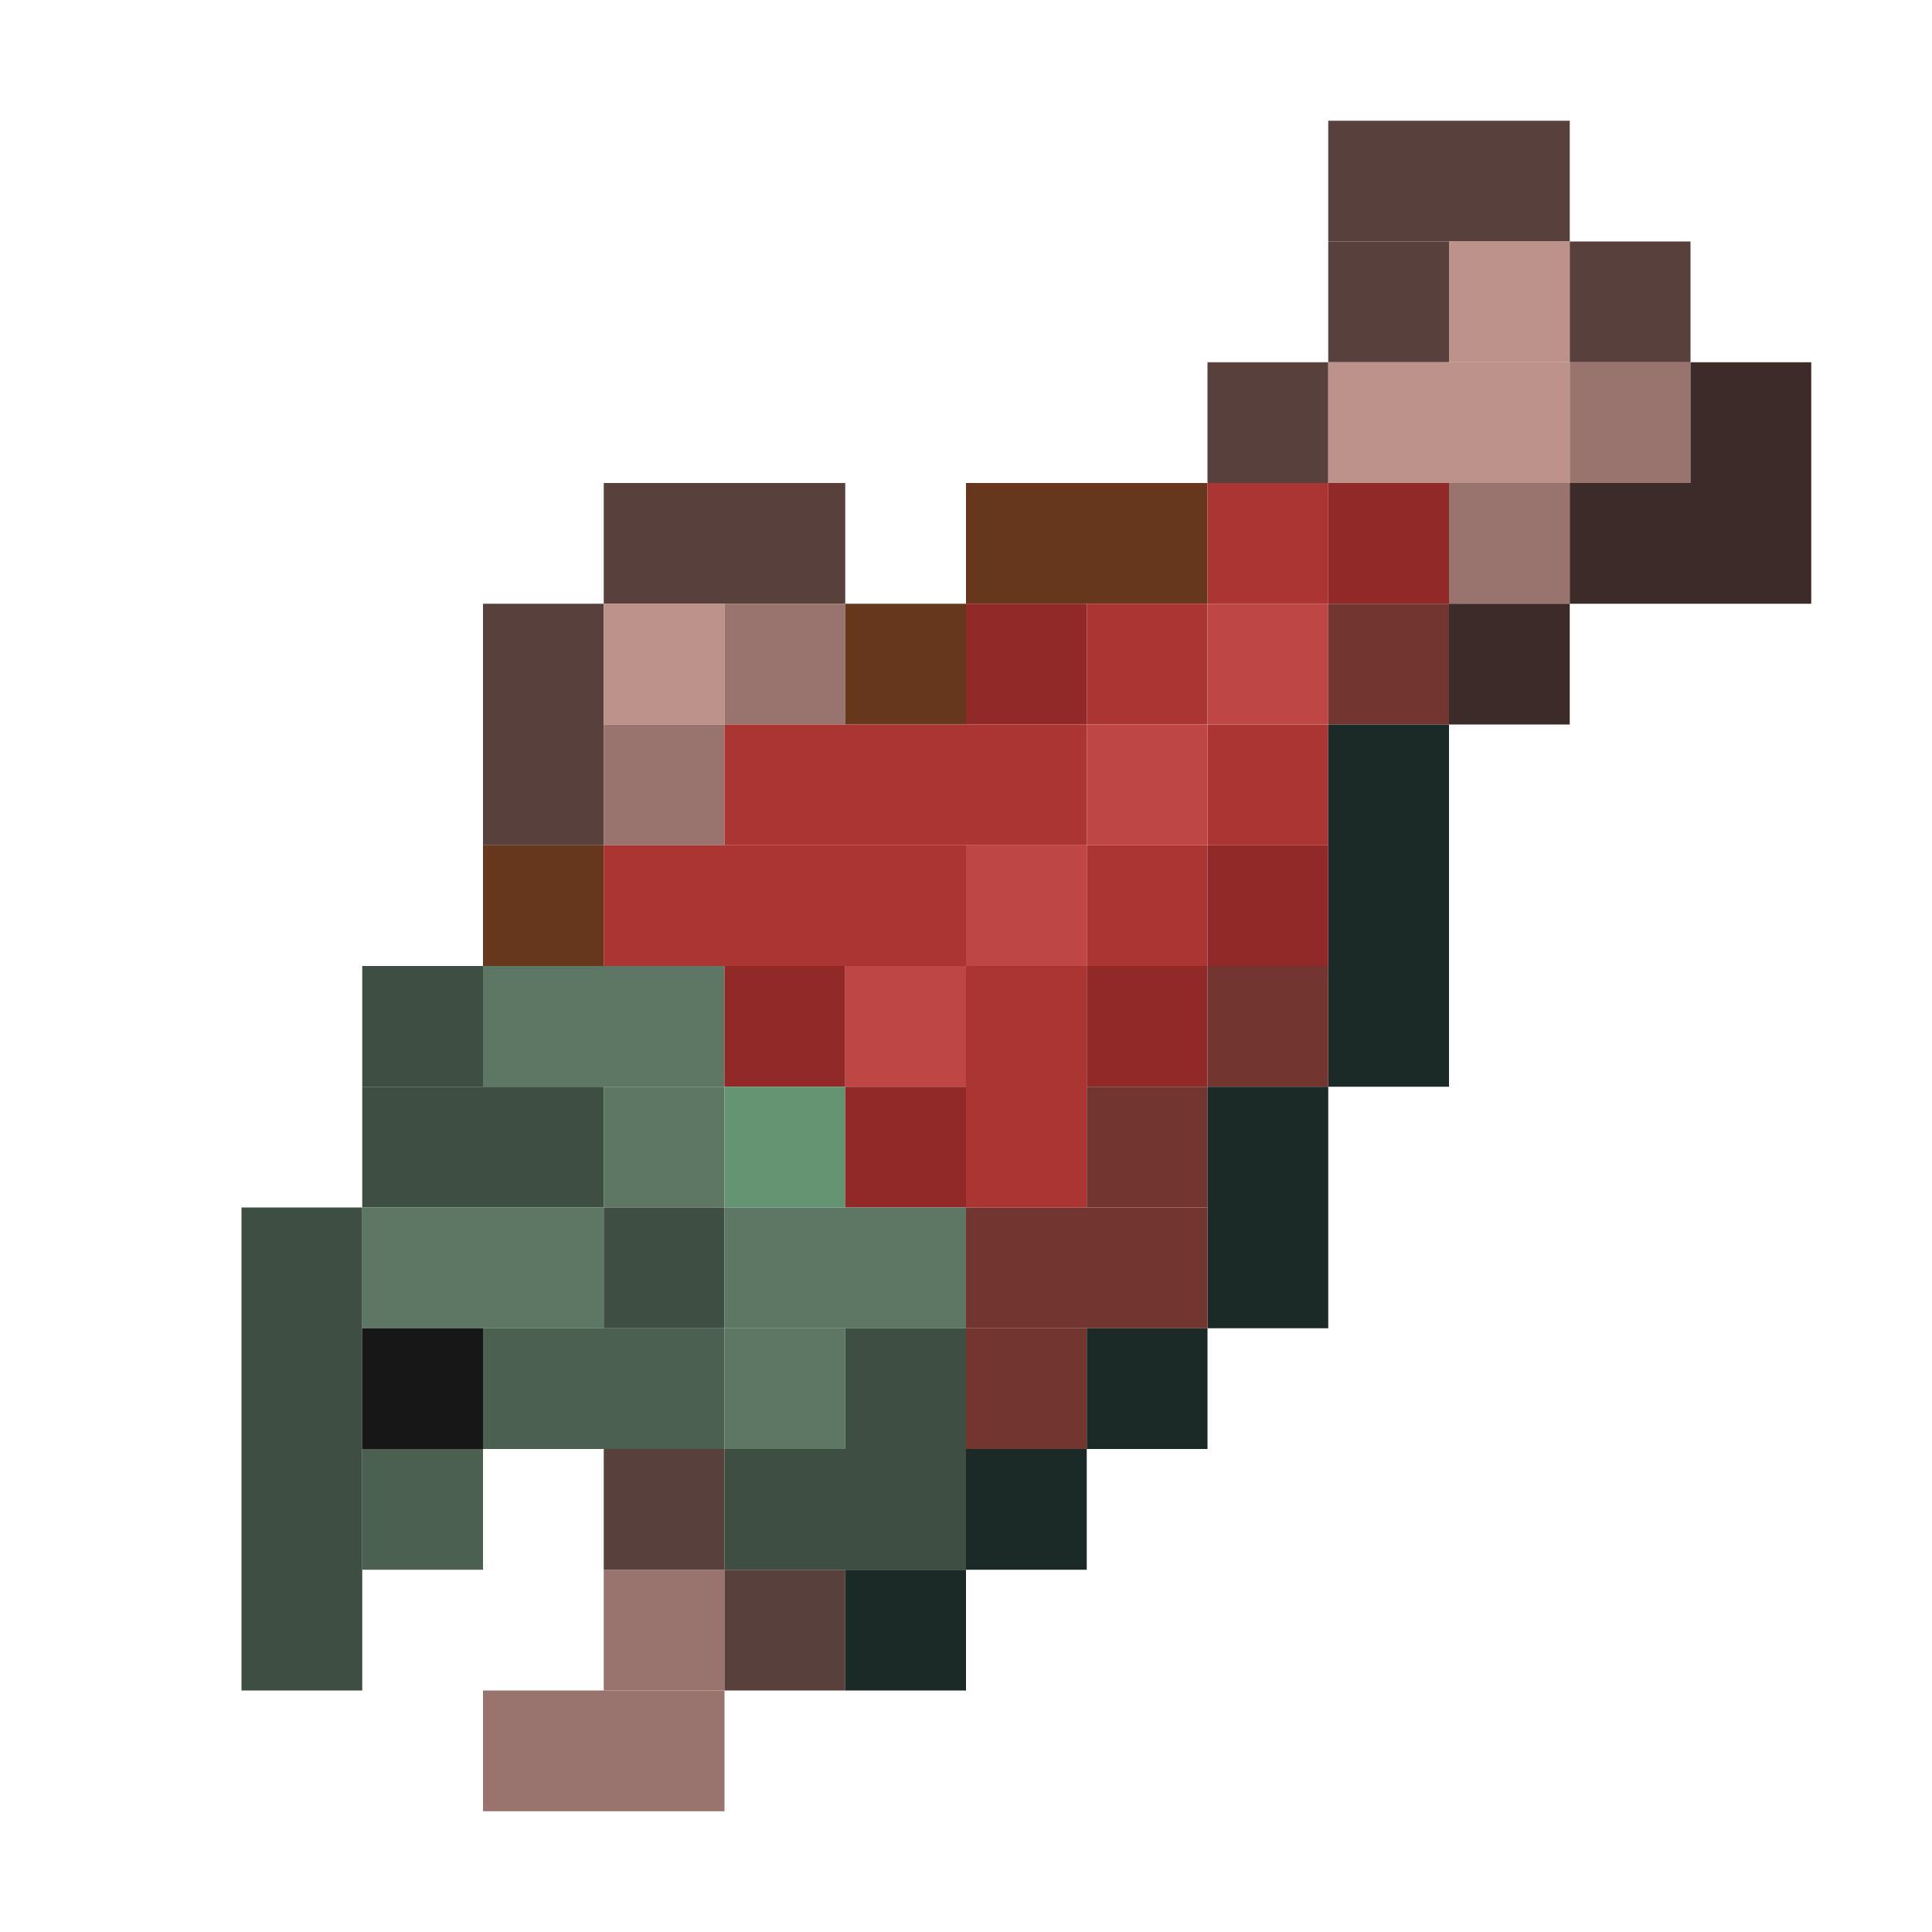 <?xml version='1.0' encoding='utf-8'?>
<svg width="16" height="16" viewBox="0 0 16 16" xmlns="http://www.w3.org/2000/svg"> <rect x="11" y="1" width="2" height="1" fill="rgb(88,64,60)" fill-opacity="1.000" /><rect x="11" y="2" width="1" height="1" fill="rgb(88,64,60)" fill-opacity="1.000" /><rect x="12" y="2" width="1" height="1" fill="rgb(189,146,139)" fill-opacity="1.000" /><rect x="13" y="2" width="1" height="1" fill="rgb(88,64,60)" fill-opacity="1.000" /><rect x="10" y="3" width="1" height="1" fill="rgb(88,64,60)" fill-opacity="1.000" /><rect x="11" y="3" width="2" height="1" fill="rgb(189,146,139)" fill-opacity="1.000" /><rect x="13" y="3" width="1" height="1" fill="rgb(153,115,109)" fill-opacity="1.000" /><rect x="14" y="3" width="1" height="1" fill="rgb(61,43,41)" fill-opacity="1.000" /><rect x="5" y="4" width="2" height="1" fill="rgb(88,64,60)" fill-opacity="1.000" /><rect x="8" y="4" width="2" height="1" fill="rgb(102,54,29)" fill-opacity="1.000" /><rect x="10" y="4" width="1" height="1" fill="rgb(171,53,51)" fill-opacity="1.000" /><rect x="10" y="6" width="1" height="1" fill="rgb(171,53,51)" fill-opacity="1.000" /><rect x="11" y="4" width="1" height="1" fill="rgb(144,41,40)" fill-opacity="1.000" /><rect x="12" y="4" width="1" height="1" fill="rgb(153,115,109)" fill-opacity="1.000" /><rect x="13" y="4" width="2" height="1" fill="rgb(61,43,41)" fill-opacity="1.000" /><rect x="4" y="5" width="1" height="2" fill="rgb(88,64,60)" fill-opacity="1.000" /><rect x="5" y="5" width="1" height="1" fill="rgb(189,146,139)" fill-opacity="1.000" /><rect x="6" y="5" width="1" height="1" fill="rgb(153,115,109)" fill-opacity="1.000" /><rect x="7" y="5" width="1" height="1" fill="rgb(102,54,29)" fill-opacity="1.000" /><rect x="8" y="5" width="1" height="1" fill="rgb(144,41,40)" fill-opacity="1.000" /><rect x="9" y="5" width="1" height="1" fill="rgb(171,53,51)" fill-opacity="1.000" /><rect x="9" y="7" width="1" height="1" fill="rgb(171,53,51)" fill-opacity="1.000" /><rect x="10" y="5" width="1" height="1" fill="rgb(190,70,68)" fill-opacity="1.000" /><rect x="11" y="5" width="1" height="1" fill="rgb(114,53,48)" fill-opacity="1.000" /><rect x="12" y="5" width="1" height="1" fill="rgb(61,43,41)" fill-opacity="1.000" /><rect x="5" y="6" width="1" height="1" fill="rgb(153,115,109)" fill-opacity="1.000" /><rect x="5" y="13" width="1" height="1" fill="rgb(153,115,109)" fill-opacity="1.000" /><rect x="6" y="6" width="3" height="1" fill="rgb(171,53,51)" fill-opacity="1.000" /><rect x="9" y="6" width="1" height="1" fill="rgb(190,70,68)" fill-opacity="1.000" /><rect x="11" y="6" width="1" height="3" fill="rgb(27,42,38)" fill-opacity="1.000" /><rect x="4" y="7" width="1" height="1" fill="rgb(102,54,29)" fill-opacity="1.000" /><rect x="5" y="7" width="3" height="1" fill="rgb(171,53,51)" fill-opacity="1.000" /><rect x="8" y="7" width="1" height="1" fill="rgb(190,70,68)" fill-opacity="1.000" /><rect x="10" y="7" width="1" height="1" fill="rgb(144,41,40)" fill-opacity="1.000" /><rect x="3" y="8" width="1" height="1" fill="rgb(62,78,67)" fill-opacity="1.000" /><rect x="4" y="8" width="2" height="1" fill="rgb(93,119,100)" fill-opacity="1.000" /><rect x="6" y="8" width="1" height="1" fill="rgb(144,41,40)" fill-opacity="1.000" /><rect x="7" y="8" width="1" height="1" fill="rgb(190,70,68)" fill-opacity="1.000" /><rect x="8" y="8" width="1" height="2" fill="rgb(171,53,51)" fill-opacity="1.000" /><rect x="9" y="8" width="1" height="1" fill="rgb(144,41,40)" fill-opacity="1.000" /><rect x="10" y="8" width="1" height="1" fill="rgb(114,53,48)" fill-opacity="1.000" /><rect x="3" y="9" width="2" height="1" fill="rgb(62,78,67)" fill-opacity="1.000" /><rect x="5" y="9" width="1" height="1" fill="rgb(93,119,100)" fill-opacity="1.000" /><rect x="6" y="9" width="1" height="1" fill="rgb(101,148,115)" fill-opacity="1.000" /><rect x="7" y="9" width="1" height="1" fill="rgb(144,41,40)" fill-opacity="1.000" /><rect x="9" y="9" width="1" height="1" fill="rgb(114,53,48)" fill-opacity="1.000" /><rect x="10" y="9" width="1" height="2" fill="rgb(27,42,38)" fill-opacity="1.000" /><rect x="2" y="10" width="1" height="4" fill="rgb(62,78,67)" fill-opacity="1.000" /><rect x="3" y="10" width="2" height="1" fill="rgb(93,119,100)" fill-opacity="1.000" /><rect x="5" y="10" width="1" height="1" fill="rgb(62,78,67)" fill-opacity="1.000" /><rect x="6" y="10" width="2" height="1" fill="rgb(93,119,100)" fill-opacity="1.000" /><rect x="8" y="10" width="2" height="1" fill="rgb(114,53,48)" fill-opacity="1.000" /><rect x="3" y="11" width="1" height="1" fill="rgb(23,23,23)" fill-opacity="1.000" /><rect x="4" y="11" width="2" height="1" fill="rgb(76,96,81)" fill-opacity="1.000" /><rect x="6" y="11" width="1" height="1" fill="rgb(93,119,100)" fill-opacity="1.000" /><rect x="7" y="11" width="1" height="1" fill="rgb(62,78,67)" fill-opacity="1.000" /><rect x="8" y="11" width="1" height="1" fill="rgb(114,53,48)" fill-opacity="1.000" /><rect x="9" y="11" width="1" height="1" fill="rgb(27,42,38)" fill-opacity="1.000" /><rect x="3" y="12" width="1" height="1" fill="rgb(76,96,81)" fill-opacity="1.000" /><rect x="5" y="12" width="1" height="1" fill="rgb(88,64,60)" fill-opacity="1.000" /><rect x="6" y="12" width="2" height="1" fill="rgb(62,78,67)" fill-opacity="1.000" /><rect x="8" y="12" width="1" height="1" fill="rgb(27,42,38)" fill-opacity="1.000" /><rect x="6" y="13" width="1" height="1" fill="rgb(88,64,60)" fill-opacity="1.000" /><rect x="7" y="13" width="1" height="1" fill="rgb(27,42,38)" fill-opacity="1.000" /><rect x="4" y="14" width="2" height="1" fill="rgb(153,115,109)" fill-opacity="1.000" /></svg>